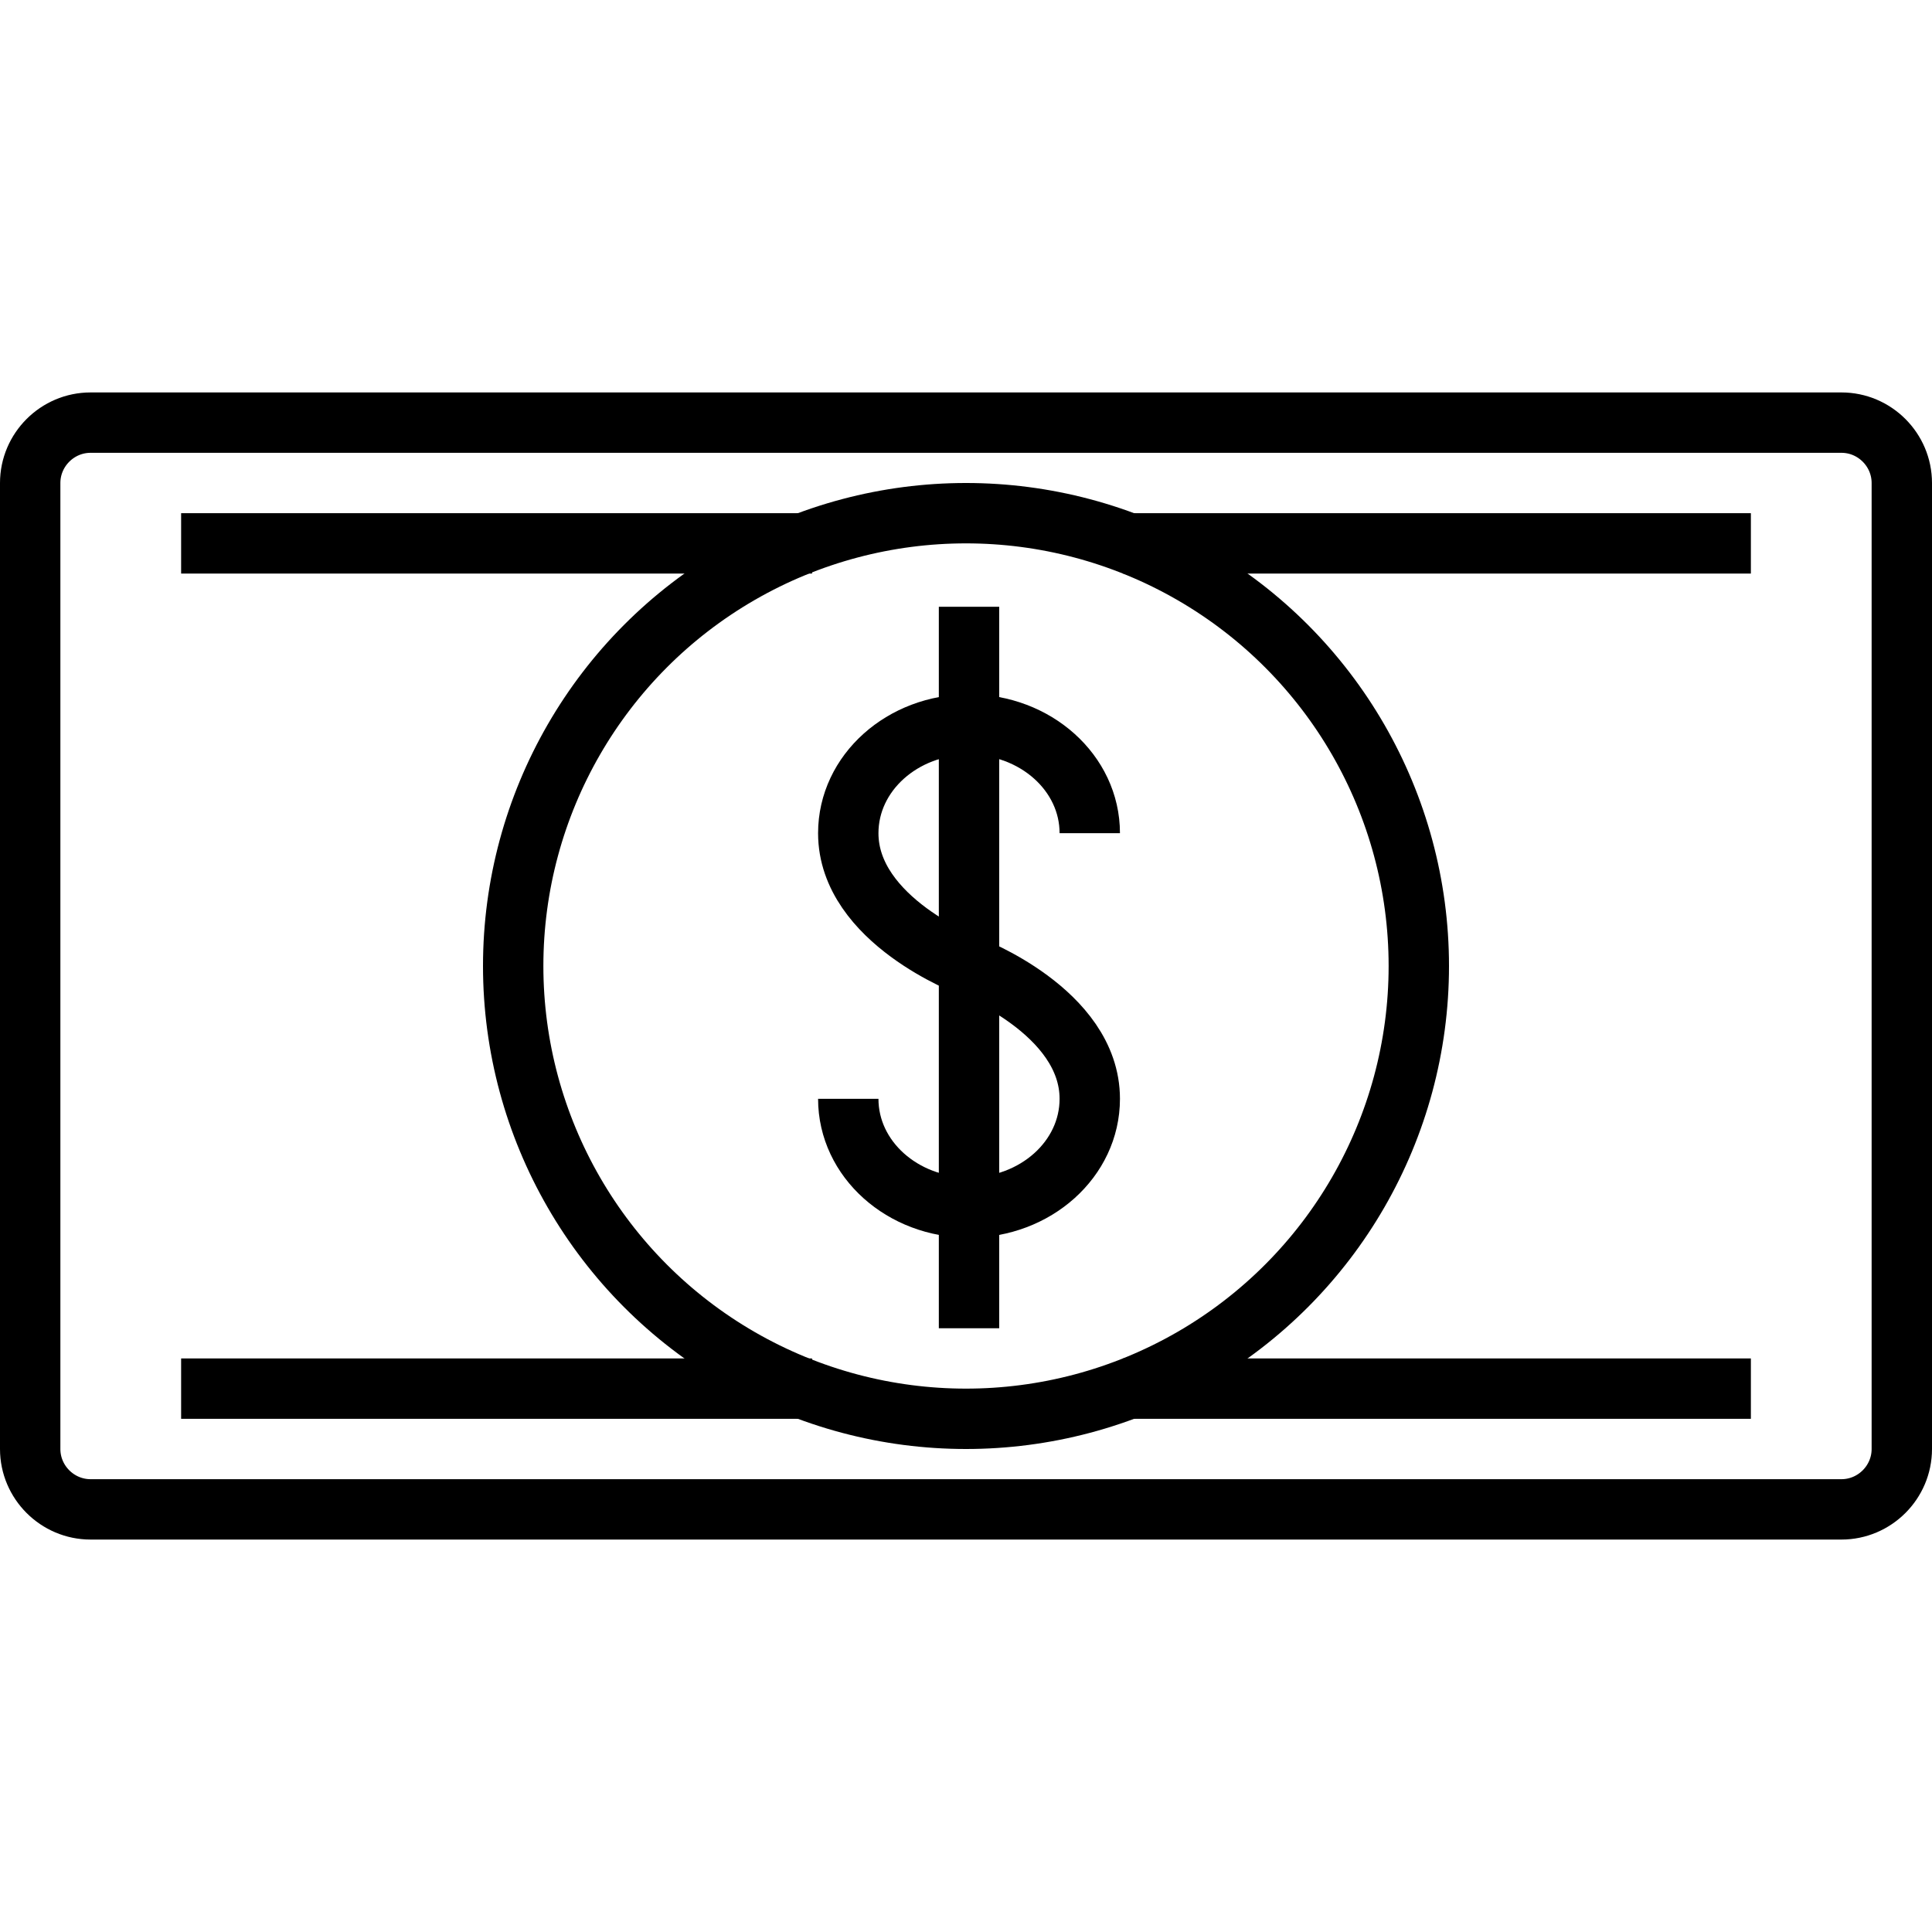 <!DOCTYPE svg PUBLIC "-//W3C//DTD SVG 1.1//EN" "http://www.w3.org/Graphics/SVG/1.1/DTD/svg11.dtd">
<!-- Uploaded to: SVG Repo, www.svgrepo.com, Transformed by: SVG Repo Mixer Tools -->
<svg version="1.1" id="Layer_1" xmlns:sketch="http://www.bohemiancoding.com/sketch/ns" xmlns="http://www.w3.org/2000/svg" xmlns:xlink="http://www.w3.org/1999/xlink" width="800px" height="800px" viewBox="0 0 64 38" enable-background="new 0 0 64 38" xml:space="preserve" fill="#000000">
<g id="SVGRepo_bgCarrier" stroke-width="0"/>
<g id="SVGRepo_tracerCarrier" stroke-linecap="round" stroke-linejoin="round"/>
<g id="SVGRepo_iconCarrier"> <title>Cash-dollar</title> <desc>Created with Sketch.</desc> <g id="Page-1" sketch:type="MSPage"> <g id="Cash-dollar" transform="translate(1, 1)" sketch:type="MSLayerGroup"> <path id="Shape" sketch:type="MSShapeGroup" fill="none" stroke="#000000" stroke-width="2" d="M60,36c1.1,0,2-0.9,2-2V2 c0-1.1-0.9-2-2-2H2C0.9,0,0,0.9,0,2v32c0,1.1,0.9,2,2,2H60L60,36z"/> <path id="Shape_1_" sketch:type="MSShapeGroup" fill="none" stroke="#000000" stroke-width="2" d="M5,4h20.9"/> <path id="Shape_2_" sketch:type="MSShapeGroup" fill="none" stroke="#000000" stroke-width="2" d="M5,32h20.9"/> <path id="Shape_3_" sketch:type="MSShapeGroup" fill="none" stroke="#000000" stroke-width="2" d="M36.2,4H57"/> <path id="Shape_4_" sketch:type="MSShapeGroup" fill="none" stroke="#000000" stroke-width="2" d="M36.2,32H57"/> <circle id="Oval" sketch:type="MSShapeGroup" fill="none" stroke="#000000" stroke-width="2" cx="31" cy="18" r="15"> </circle> <path id="Shape_5_" sketch:type="MSShapeGroup" fill="none" stroke="#000000" stroke-width="2" d="M27.1,22.4c0,2,1.8,3.6,4,3.6 s4-1.6,4-3.6c0-2.9-4-4.4-4-4.4s-4-1.5-4-4.4c0-2,1.8-3.6,4-3.6s4,1.6,4,3.6"/> <path id="Shape_6_" sketch:type="MSShapeGroup" fill="none" stroke="#000000" stroke-width="2" d="M31.1,6.1V30"/> </g> </g> </g>
</svg>